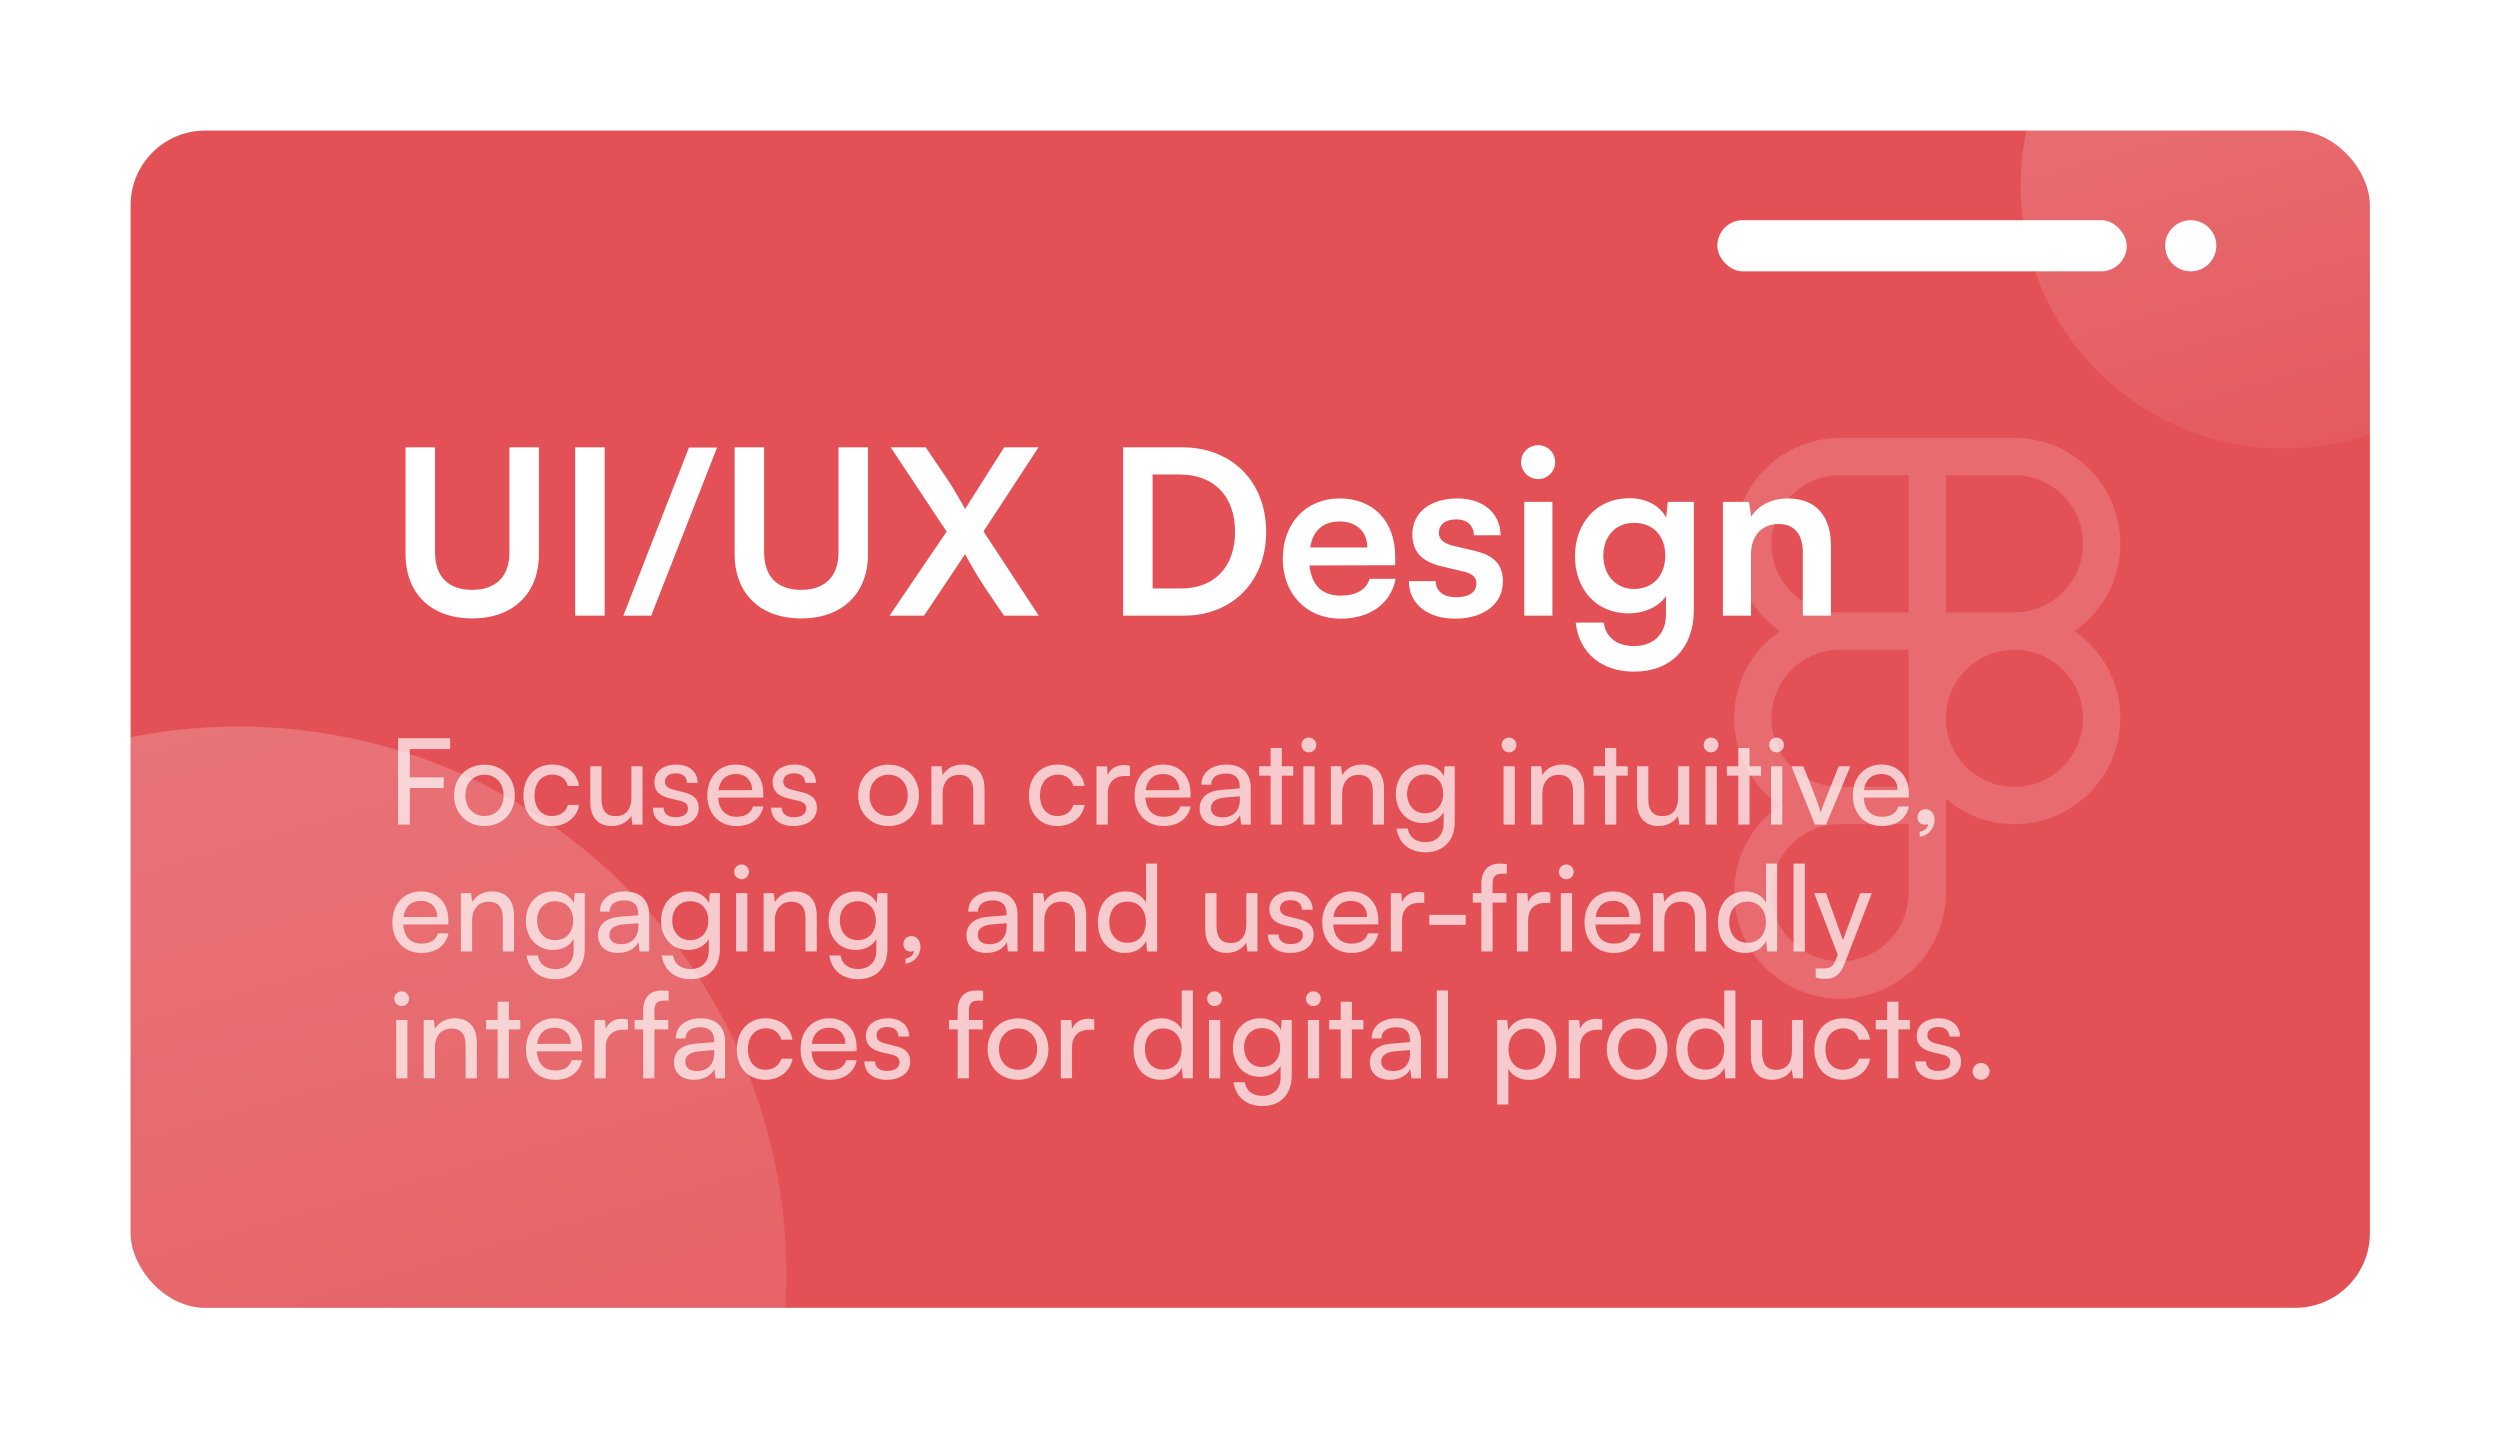 <svg width="670" height="385" viewBox="0 0 670 385" fill="none" xmlns="http://www.w3.org/2000/svg">
<g filter="url(#filter0_d_6_152)">
<g clip-path="url(#clip0_6_152)">
<rect x="35" y="35" width="600.131" height="315.497" rx="20" fill="#E35156"/>
<circle opacity="0.2" cx="612.096" cy="49.688" r="70.537" transform="rotate(-5 612.096 49.688)" fill="url(#paint0_linear_6_152)"/>
<circle opacity="0.2" cx="63.843" cy="341.618" r="146.912" transform="rotate(-5 63.843 341.618)" fill="url(#paint1_linear_6_152)"/>
<path d="M516.5 122.375H493.125C480.215 122.375 469.75 132.84 469.75 145.75C469.75 158.66 480.215 169.125 493.125 169.125M516.5 122.375V169.125M516.5 122.375H539.875C552.785 122.375 563.25 132.84 563.25 145.75C563.25 158.66 552.785 169.125 539.875 169.125M493.125 169.125H516.5M493.125 169.125C480.215 169.125 469.75 179.59 469.75 192.5C469.75 205.41 480.215 215.875 493.125 215.875M516.5 169.125H539.875M516.5 169.125V215.875M539.875 169.125C552.785 169.125 563.25 179.59 563.25 192.5C563.25 205.41 552.785 215.875 539.875 215.875C526.965 215.875 516.5 205.41 516.5 192.5C516.5 179.59 526.965 169.125 539.875 169.125ZM516.5 215.875H493.125M516.5 215.875V239.25C516.5 252.16 506.035 262.625 493.125 262.625C480.215 262.625 469.75 252.16 469.75 239.25C469.75 226.34 480.215 215.875 493.125 215.875" stroke="#E76B6F" stroke-width="10" stroke-linecap="round" stroke-linejoin="round"/>
</g>
<circle cx="587.12" cy="65.864" r="6.859" fill="white"/>
<rect x="460.236" y="59.005" width="109.738" height="13.717" rx="6.859" fill="white"/>
<path d="M108.691 148.519V119.877H116.592V148.025C116.592 154.506 120.111 158.086 126.531 158.086C132.95 158.086 136.531 154.445 136.531 148.025V119.877H144.432V148.519C144.432 159.074 137.518 165.741 126.531 165.741C115.605 165.741 108.691 159.136 108.691 148.519ZM162.052 119.877V165H154.15V119.877H162.052ZM174.523 165H167.054L184.646 119.939H192.177L174.523 165ZM196.882 148.519V119.877H204.784V148.025C204.784 154.506 208.302 158.086 214.722 158.086C221.141 158.086 224.722 154.445 224.722 148.025V119.877H232.623V148.519C232.623 159.074 225.709 165.741 214.722 165.741C203.796 165.741 196.882 159.136 196.882 148.519ZM253.699 142.469L238.7 119.877H248.082L253.576 127.963C255.428 130.741 256.971 133.334 258.638 136.42L269.131 119.877H278.329L263.576 142.408L278.391 165H269.07L264.008 157.531C262.033 154.506 260.428 151.79 258.638 148.519L247.65 165H238.391L253.699 142.469ZM317.229 165H300.995V119.877H316.797C330.13 119.877 339.328 129.074 339.328 142.531C339.328 155.803 330.316 165 317.229 165ZM316.057 127.161H308.896V157.716H316.489C325.501 157.716 330.995 151.914 330.995 142.531C330.995 132.963 325.377 127.161 316.057 127.161ZM359.219 165.802C350.145 165.802 343.787 159.198 343.787 149.753C343.787 140.185 350.021 133.581 358.972 133.581C368.107 133.581 373.91 139.692 373.91 149.198V151.482L350.947 151.543C351.503 156.914 354.342 159.63 359.342 159.63C363.478 159.63 366.194 158.025 367.058 155.124H374.033C372.737 161.79 367.182 165.802 359.219 165.802ZM359.033 139.753C354.589 139.753 351.873 142.161 351.132 146.729H366.441C366.441 142.531 363.54 139.753 359.033 139.753ZM377.591 155.741H384.752C384.813 158.395 386.789 160.062 390.246 160.062C393.764 160.062 395.678 158.642 395.678 156.42C395.678 154.877 394.875 153.766 392.159 153.148L386.665 151.852C381.172 150.617 378.517 148.025 378.517 143.148C378.517 137.161 383.579 133.581 390.616 133.581C397.468 133.581 402.097 137.531 402.159 143.457H394.999C394.937 140.864 393.208 139.198 390.307 139.198C387.344 139.198 385.616 140.556 385.616 142.84C385.616 144.568 386.974 145.679 389.567 146.296L395.06 147.593C400.184 148.766 402.776 151.111 402.776 155.803C402.776 161.975 397.529 165.802 389.999 165.802C382.406 165.802 377.591 161.728 377.591 155.741ZM412.276 128.395C409.683 128.395 407.646 126.358 407.646 123.828C407.646 121.297 409.683 119.321 412.276 119.321C414.745 119.321 416.782 121.297 416.782 123.828C416.782 126.358 414.745 128.395 412.276 128.395ZM408.51 165V134.506H416.041V165H408.51ZM422.093 149.074C422.093 140.185 427.896 133.519 436.599 133.519C441.167 133.519 444.747 135.432 446.537 138.704L446.969 134.506H453.945V163.457C453.945 173.642 447.834 180 437.957 180C429.192 180 423.204 175 422.278 166.852H429.809C430.303 170.802 433.328 173.148 437.957 173.148C443.142 173.148 446.476 169.876 446.476 164.815V159.753C444.562 162.593 440.797 164.383 436.414 164.383C427.772 164.383 422.093 157.901 422.093 149.074ZM429.686 148.889C429.686 154.012 432.957 157.84 437.896 157.84C443.081 157.84 446.29 154.198 446.29 148.889C446.29 143.704 443.142 140.124 437.896 140.124C432.896 140.124 429.686 143.889 429.686 148.889ZM469.269 165H461.738V134.506H468.714L469.331 138.457C471.244 135.371 474.948 133.581 479.084 133.581C486.738 133.581 490.689 138.334 490.689 146.235V165H483.158V148.025C483.158 142.901 480.627 140.432 476.738 140.432C472.109 140.432 469.269 143.642 469.269 148.58V165Z" fill="white"/>
<path d="M118.912 211.176H109.824V221H106.688V197.864H120.64V200.744H109.824V208.328H118.912V211.176ZM121.683 213.16C121.683 208.328 125.139 204.936 129.843 204.936C134.515 204.936 137.971 208.328 137.971 213.16C137.971 217.992 134.515 221.384 129.843 221.384C125.139 221.384 121.683 217.992 121.683 213.16ZM124.723 213.16C124.723 216.424 126.803 218.696 129.843 218.696C132.851 218.696 134.963 216.424 134.963 213.16C134.963 209.896 132.851 207.624 129.843 207.624C126.803 207.624 124.723 209.896 124.723 213.16ZM140.277 213.192C140.277 208.296 143.381 204.904 147.957 204.904C151.893 204.904 154.645 207.144 155.189 210.632H152.181C151.669 208.648 150.069 207.592 148.053 207.592C145.205 207.592 143.253 209.768 143.253 213.16C143.253 216.52 145.077 218.696 147.925 218.696C150.069 218.696 151.669 217.576 152.213 215.72H155.221C154.613 219.112 151.701 221.384 147.925 221.384C143.317 221.384 140.277 218.12 140.277 213.192ZM169.211 205.352H172.187V221H169.499L169.179 218.632C168.283 220.264 166.203 221.384 163.899 221.384C160.251 221.384 158.203 218.92 158.203 215.08V205.352H161.211V214.088C161.211 217.448 162.651 218.728 164.955 218.728C167.707 218.728 169.211 216.968 169.211 213.608V205.352ZM174.959 216.456H177.839C177.839 218.056 179.055 219.016 181.039 219.016C183.151 219.016 184.367 218.152 184.367 216.712C184.367 215.656 183.855 215.016 182.223 214.6L179.471 213.96C176.687 213.288 175.375 211.912 175.375 209.608C175.375 206.728 177.807 204.904 181.263 204.904C184.687 204.904 186.927 206.824 186.991 209.8H184.111C184.047 208.232 182.991 207.24 181.167 207.24C179.279 207.24 178.223 208.072 178.223 209.512C178.223 210.568 178.991 211.272 180.527 211.656L183.279 212.328C185.935 212.968 187.247 214.184 187.247 216.52C187.247 219.496 184.687 221.384 180.975 221.384C177.295 221.384 174.959 219.432 174.959 216.456ZM197.334 221.384C192.726 221.384 189.558 218.056 189.558 213.192C189.558 208.296 192.662 204.904 197.206 204.904C201.654 204.904 204.566 207.976 204.566 212.616V213.736L192.47 213.768C192.694 217.064 194.422 218.888 197.398 218.888C199.734 218.888 201.27 217.928 201.782 216.136H204.598C203.83 219.496 201.206 221.384 197.334 221.384ZM197.206 207.432C194.582 207.432 192.918 209 192.534 211.752H201.558C201.558 209.16 199.862 207.432 197.206 207.432ZM206.646 216.456H209.526C209.526 218.056 210.742 219.016 212.726 219.016C214.838 219.016 216.054 218.152 216.054 216.712C216.054 215.656 215.542 215.016 213.91 214.6L211.158 213.96C208.374 213.288 207.062 211.912 207.062 209.608C207.062 206.728 209.494 204.904 212.95 204.904C216.374 204.904 218.614 206.824 218.678 209.8H215.798C215.734 208.232 214.678 207.24 212.854 207.24C210.966 207.24 209.91 208.072 209.91 209.512C209.91 210.568 210.678 211.272 212.214 211.656L214.966 212.328C217.622 212.968 218.934 214.184 218.934 216.52C218.934 219.496 216.374 221.384 212.662 221.384C208.982 221.384 206.646 219.432 206.646 216.456ZM229.996 213.16C229.996 208.328 233.452 204.936 238.156 204.936C242.828 204.936 246.284 208.328 246.284 213.16C246.284 217.992 242.828 221.384 238.156 221.384C233.452 221.384 229.996 217.992 229.996 213.16ZM233.036 213.16C233.036 216.424 235.116 218.696 238.156 218.696C241.164 218.696 243.276 216.424 243.276 213.16C243.276 209.896 241.164 207.624 238.156 207.624C235.116 207.624 233.036 209.896 233.036 213.16ZM252.622 221H249.614V205.352H252.334L252.654 207.752C253.646 205.96 255.63 204.904 257.838 204.904C261.966 204.904 263.854 207.432 263.854 211.432V221H260.846V212.104C260.846 208.936 259.374 207.656 257.07 207.656C254.254 207.656 252.622 209.672 252.622 212.712V221ZM275.746 213.192C275.746 208.296 278.85 204.904 283.426 204.904C287.362 204.904 290.114 207.144 290.658 210.632H287.65C287.138 208.648 285.538 207.592 283.522 207.592C280.674 207.592 278.722 209.768 278.722 213.16C278.722 216.52 280.546 218.696 283.394 218.696C285.538 218.696 287.138 217.576 287.682 215.72H290.69C290.082 219.112 287.17 221.384 283.394 221.384C278.786 221.384 275.746 218.12 275.746 213.192ZM302.824 205.224V207.976H301.48C298.632 207.976 296.872 209.704 296.872 212.712V221H293.864V205.384H296.68L296.872 207.752C297.512 206.12 299.08 205.032 301.224 205.032C301.768 205.032 302.216 205.096 302.824 205.224ZM311.834 221.384C307.226 221.384 304.058 218.056 304.058 213.192C304.058 208.296 307.162 204.904 311.706 204.904C316.154 204.904 319.066 207.976 319.066 212.616V213.736L306.97 213.768C307.194 217.064 308.922 218.888 311.898 218.888C314.234 218.888 315.77 217.928 316.282 216.136H319.098C318.33 219.496 315.706 221.384 311.834 221.384ZM311.706 207.432C309.082 207.432 307.418 209 307.034 211.752H316.058C316.058 209.16 314.362 207.432 311.706 207.432ZM326.846 221.384C323.486 221.384 321.502 219.496 321.502 216.648C321.502 213.768 323.646 211.976 327.326 211.688L332.254 211.304V210.856C332.254 208.232 330.686 207.304 328.574 207.304C326.046 207.304 324.606 208.424 324.606 210.312H321.982C321.982 207.048 324.67 204.904 328.702 204.904C332.574 204.904 335.198 206.952 335.198 211.176V221H332.638L332.318 218.472C331.518 220.264 329.374 221.384 326.846 221.384ZM327.71 219.048C330.558 219.048 332.286 217.192 332.286 214.248V213.416L328.286 213.736C325.63 213.992 324.542 215.016 324.542 216.552C324.542 218.216 325.758 219.048 327.71 219.048ZM343.53 221H340.522V207.88H337.45V205.352H340.522V200.456H343.53V205.352H346.602V207.88H343.53V221ZM350.773 201.64C349.685 201.64 348.789 200.744 348.789 199.656C348.789 198.536 349.685 197.672 350.773 197.672C351.861 197.672 352.757 198.536 352.757 199.656C352.757 200.744 351.861 201.64 350.773 201.64ZM349.301 221V205.352H352.309V221H349.301ZM359.684 221H356.676V205.352H359.396L359.716 207.752C360.708 205.96 362.692 204.904 364.9 204.904C369.028 204.904 370.916 207.432 370.916 211.432V221H367.908V212.104C367.908 208.936 366.436 207.656 364.132 207.656C361.316 207.656 359.684 209.672 359.684 212.712V221ZM374.09 212.776C374.09 208.36 376.938 204.904 381.482 204.904C384.01 204.904 385.962 206.056 386.954 208.008L387.178 205.352H389.866V220.36C389.866 225.288 386.826 228.424 382.026 228.424C377.77 228.424 374.858 226.024 374.282 222.056H377.29C377.674 224.36 379.402 225.704 382.026 225.704C384.97 225.704 386.89 223.784 386.89 220.808V217.672C385.866 219.496 383.818 220.584 381.354 220.584C376.906 220.584 374.09 217.16 374.09 212.776ZM377.098 212.712C377.098 215.656 378.922 217.96 381.866 217.96C384.906 217.96 386.762 215.784 386.762 212.712C386.762 209.704 384.97 207.528 381.898 207.528C378.89 207.528 377.098 209.832 377.098 212.712ZM404.429 201.64C403.341 201.64 402.445 200.744 402.445 199.656C402.445 198.536 403.341 197.672 404.429 197.672C405.517 197.672 406.413 198.536 406.413 199.656C406.413 200.744 405.517 201.64 404.429 201.64ZM402.957 221V205.352H405.965V221H402.957ZM413.34 221H410.332V205.352H413.052L413.372 207.752C414.364 205.96 416.348 204.904 418.556 204.904C422.684 204.904 424.572 207.432 424.572 211.432V221H421.564V212.104C421.564 208.936 420.092 207.656 417.788 207.656C414.972 207.656 413.34 209.672 413.34 212.712V221ZM433.155 221H430.147V207.88H427.075V205.352H430.147V200.456H433.155V205.352H436.227V207.88H433.155V221ZM449.742 205.352H452.718V221H450.03L449.71 218.632C448.814 220.264 446.734 221.384 444.43 221.384C440.782 221.384 438.734 218.92 438.734 215.08V205.352H441.742V214.088C441.742 217.448 443.182 218.728 445.486 218.728C448.238 218.728 449.742 216.968 449.742 213.608V205.352ZM458.554 201.64C457.466 201.64 456.57 200.744 456.57 199.656C456.57 198.536 457.466 197.672 458.554 197.672C459.642 197.672 460.538 198.536 460.538 199.656C460.538 200.744 459.642 201.64 458.554 201.64ZM457.082 221V205.352H460.09V221H457.082ZM468.873 221H465.865V207.88H462.793V205.352H465.865V200.456H468.873V205.352H471.945V207.88H468.873V221ZM476.117 201.64C475.029 201.64 474.133 200.744 474.133 199.656C474.133 198.536 475.029 197.672 476.117 197.672C477.205 197.672 478.101 198.536 478.101 199.656C478.101 200.744 477.205 201.64 476.117 201.64ZM474.645 221V205.352H477.653V221H474.645ZM486.404 221L480.1 205.352H483.3L486.724 214.088C487.268 215.56 487.716 216.872 487.972 217.832C488.228 216.808 488.74 215.464 489.284 214.088L492.772 205.352H495.908L489.38 221H486.404ZM504.334 221.384C499.726 221.384 496.558 218.056 496.558 213.192C496.558 208.296 499.662 204.904 504.206 204.904C508.654 204.904 511.566 207.976 511.566 212.616V213.736L499.47 213.768C499.694 217.064 501.422 218.888 504.398 218.888C506.734 218.888 508.27 217.928 508.782 216.136H511.598C510.83 219.496 508.206 221.384 504.334 221.384ZM504.206 207.432C501.582 207.432 499.918 209 499.534 211.752H508.558C508.558 209.16 506.862 207.432 504.206 207.432ZM518.469 219.752C518.469 222.056 516.741 223.976 514.469 224.264V222.92C515.781 222.696 516.709 221.832 516.709 220.84C516.485 220.968 516.229 221.032 515.845 221.032C514.789 221.032 513.893 220.264 513.893 219.08C513.893 217.8 514.757 216.872 516.037 216.872C517.381 216.872 518.469 217.992 518.469 219.752ZM112.928 255.384C108.32 255.384 105.152 252.056 105.152 247.192C105.152 242.296 108.256 238.904 112.8 238.904C117.248 238.904 120.16 241.976 120.16 246.616V247.736L108.064 247.768C108.288 251.064 110.016 252.888 112.992 252.888C115.328 252.888 116.864 251.928 117.376 250.136H120.192C119.424 253.496 116.8 255.384 112.928 255.384ZM112.8 241.432C110.176 241.432 108.512 243 108.128 245.752H117.152C117.152 243.16 115.456 241.432 112.8 241.432ZM126.528 255H123.52V239.352H126.24L126.56 241.752C127.552 239.96 129.536 238.904 131.744 238.904C135.872 238.904 137.76 241.432 137.76 245.432V255H134.752V246.104C134.752 242.936 133.28 241.656 130.976 241.656C128.16 241.656 126.528 243.672 126.528 246.712V255ZM140.934 246.776C140.934 242.36 143.782 238.904 148.326 238.904C150.854 238.904 152.806 240.056 153.798 242.008L154.022 239.352H156.71V254.36C156.71 259.288 153.67 262.424 148.87 262.424C144.614 262.424 141.702 260.024 141.126 256.056H144.134C144.518 258.36 146.246 259.704 148.87 259.704C151.814 259.704 153.734 257.784 153.734 254.808V251.672C152.71 253.496 150.662 254.584 148.198 254.584C143.75 254.584 140.934 251.16 140.934 246.776ZM143.942 246.712C143.942 249.656 145.766 251.96 148.71 251.96C151.75 251.96 153.606 249.784 153.606 246.712C153.606 243.704 151.814 241.528 148.742 241.528C145.734 241.528 143.942 243.832 143.942 246.712ZM165.627 255.384C162.267 255.384 160.283 253.496 160.283 250.648C160.283 247.768 162.427 245.976 166.107 245.688L171.035 245.304V244.856C171.035 242.232 169.467 241.304 167.355 241.304C164.827 241.304 163.387 242.424 163.387 244.312H160.763C160.763 241.048 163.451 238.904 167.483 238.904C171.355 238.904 173.979 240.952 173.979 245.176V255H171.419L171.099 252.472C170.299 254.264 168.155 255.384 165.627 255.384ZM166.491 253.048C169.339 253.048 171.067 251.192 171.067 248.248V247.416L167.067 247.736C164.411 247.992 163.323 249.016 163.323 250.552C163.323 252.216 164.539 253.048 166.491 253.048ZM177.153 246.776C177.153 242.36 180.001 238.904 184.545 238.904C187.073 238.904 189.025 240.056 190.017 242.008L190.241 239.352H192.929V254.36C192.929 259.288 189.889 262.424 185.089 262.424C180.833 262.424 177.921 260.024 177.345 256.056H180.353C180.737 258.36 182.465 259.704 185.089 259.704C188.033 259.704 189.953 257.784 189.953 254.808V251.672C188.929 253.496 186.881 254.584 184.417 254.584C179.969 254.584 177.153 251.16 177.153 246.776ZM180.161 246.712C180.161 249.656 181.985 251.96 184.929 251.96C187.969 251.96 189.825 249.784 189.825 246.712C189.825 243.704 188.033 241.528 184.961 241.528C181.953 241.528 180.161 243.832 180.161 246.712ZM198.742 235.64C197.654 235.64 196.758 234.744 196.758 233.656C196.758 232.536 197.654 231.672 198.742 231.672C199.83 231.672 200.726 232.536 200.726 233.656C200.726 234.744 199.83 235.64 198.742 235.64ZM197.27 255V239.352H200.278V255H197.27ZM207.653 255H204.645V239.352H207.365L207.685 241.752C208.677 239.96 210.661 238.904 212.869 238.904C216.997 238.904 218.885 241.432 218.885 245.432V255H215.877V246.104C215.877 242.936 214.405 241.656 212.101 241.656C209.285 241.656 207.653 243.672 207.653 246.712V255ZM222.059 246.776C222.059 242.36 224.907 238.904 229.451 238.904C231.979 238.904 233.931 240.056 234.923 242.008L235.147 239.352H237.835V254.36C237.835 259.288 234.795 262.424 229.995 262.424C225.739 262.424 222.827 260.024 222.251 256.056H225.259C225.643 258.36 227.371 259.704 229.995 259.704C232.939 259.704 234.859 257.784 234.859 254.808V251.672C233.835 253.496 231.787 254.584 229.323 254.584C224.875 254.584 222.059 251.16 222.059 246.776ZM225.067 246.712C225.067 249.656 226.891 251.96 229.835 251.96C232.875 251.96 234.731 249.784 234.731 246.712C234.731 243.704 232.939 241.528 229.867 241.528C226.859 241.528 225.067 243.832 225.067 246.712ZM246.688 253.752C246.688 256.056 244.96 257.976 242.688 258.264V256.92C244 256.696 244.928 255.832 244.928 254.84C244.704 254.968 244.448 255.032 244.064 255.032C243.008 255.032 242.112 254.264 242.112 253.08C242.112 251.8 242.976 250.872 244.256 250.872C245.6 250.872 246.688 251.992 246.688 253.752ZM264.346 255.384C260.986 255.384 259.002 253.496 259.002 250.648C259.002 247.768 261.146 245.976 264.826 245.688L269.754 245.304V244.856C269.754 242.232 268.186 241.304 266.074 241.304C263.546 241.304 262.106 242.424 262.106 244.312H259.482C259.482 241.048 262.17 238.904 266.202 238.904C270.074 238.904 272.698 240.952 272.698 245.176V255H270.138L269.818 252.472C269.018 254.264 266.874 255.384 264.346 255.384ZM265.21 253.048C268.058 253.048 269.786 251.192 269.786 248.248V247.416L265.786 247.736C263.13 247.992 262.042 249.016 262.042 250.552C262.042 252.216 263.258 253.048 265.21 253.048ZM279.872 255H276.864V239.352H279.584L279.904 241.752C280.896 239.96 282.88 238.904 285.088 238.904C289.216 238.904 291.104 241.432 291.104 245.432V255H288.096V246.104C288.096 242.936 286.624 241.656 284.32 241.656C281.504 241.656 279.872 243.672 279.872 246.712V255ZM301.542 255.384C296.998 255.384 294.246 251.992 294.246 247.224C294.246 242.424 297.03 238.904 301.67 238.904C304.07 238.904 306.086 239.96 307.142 241.88V231.448H310.118V255H307.43L307.174 252.152C306.15 254.296 304.038 255.384 301.542 255.384ZM302.15 252.664C305.222 252.664 307.11 250.392 307.11 247.128C307.11 243.928 305.222 241.624 302.15 241.624C299.078 241.624 297.286 243.928 297.286 247.128C297.286 250.36 299.078 252.664 302.15 252.664ZM334.023 239.352H336.999V255H334.311L333.991 252.632C333.095 254.264 331.015 255.384 328.711 255.384C325.063 255.384 323.015 252.92 323.015 249.08V239.352H326.023V248.088C326.023 251.448 327.463 252.728 329.767 252.728C332.519 252.728 334.023 250.968 334.023 247.608V239.352ZM339.771 250.456H342.651C342.651 252.056 343.867 253.016 345.851 253.016C347.963 253.016 349.179 252.152 349.179 250.712C349.179 249.656 348.667 249.016 347.035 248.6L344.283 247.96C341.499 247.288 340.187 245.912 340.187 243.608C340.187 240.728 342.619 238.904 346.075 238.904C349.499 238.904 351.739 240.824 351.803 243.8H348.923C348.859 242.232 347.803 241.24 345.979 241.24C344.091 241.24 343.035 242.072 343.035 243.512C343.035 244.568 343.803 245.272 345.339 245.656L348.091 246.328C350.747 246.968 352.059 248.184 352.059 250.52C352.059 253.496 349.499 255.384 345.787 255.384C342.107 255.384 339.771 253.432 339.771 250.456ZM362.147 255.384C357.539 255.384 354.371 252.056 354.371 247.192C354.371 242.296 357.475 238.904 362.019 238.904C366.467 238.904 369.379 241.976 369.379 246.616V247.736L357.283 247.768C357.507 251.064 359.235 252.888 362.211 252.888C364.547 252.888 366.083 251.928 366.595 250.136H369.411C368.643 253.496 366.019 255.384 362.147 255.384ZM362.019 241.432C359.395 241.432 357.731 243 357.347 245.752H366.371C366.371 243.16 364.675 241.432 362.019 241.432ZM381.699 239.224V241.976H380.355C377.507 241.976 375.747 243.704 375.747 246.712V255H372.739V239.384H375.555L375.747 241.752C376.387 240.12 377.955 239.032 380.099 239.032C380.643 239.032 381.091 239.096 381.699 239.224ZM383.047 247.864V245.176H392.807V247.864H383.047ZM394.7 239.352H397.004V236.856C397.004 233.016 399.116 231.448 401.964 231.448C402.54 231.448 403.212 231.48 403.82 231.576V234.168H402.476C400.524 234.168 400.012 235.16 400.012 236.856V239.352H403.724V241.88H400.012V255H397.004V241.88H394.7V239.352ZM415.48 239.224V241.976H414.136C411.288 241.976 409.528 243.704 409.528 246.712V255H406.52V239.384H409.336L409.528 241.752C410.168 240.12 411.736 239.032 413.88 239.032C414.424 239.032 414.872 239.096 415.48 239.224ZM419.773 235.64C418.685 235.64 417.789 234.744 417.789 233.656C417.789 232.536 418.685 231.672 419.773 231.672C420.861 231.672 421.757 232.536 421.757 233.656C421.757 234.744 420.861 235.64 419.773 235.64ZM418.301 255V239.352H421.309V255H418.301ZM432.428 255.384C427.82 255.384 424.652 252.056 424.652 247.192C424.652 242.296 427.756 238.904 432.3 238.904C436.748 238.904 439.66 241.976 439.66 246.616V247.736L427.564 247.768C427.788 251.064 429.516 252.888 432.492 252.888C434.828 252.888 436.364 251.928 436.876 250.136H439.692C438.924 253.496 436.3 255.384 432.428 255.384ZM432.3 241.432C429.676 241.432 428.012 243 427.628 245.752H436.652C436.652 243.16 434.956 241.432 432.3 241.432ZM446.028 255H443.02V239.352H445.74L446.06 241.752C447.052 239.96 449.036 238.904 451.244 238.904C455.372 238.904 457.26 241.432 457.26 245.432V255H454.252V246.104C454.252 242.936 452.78 241.656 450.476 241.656C447.66 241.656 446.028 243.672 446.028 246.712V255ZM467.698 255.384C463.154 255.384 460.402 251.992 460.402 247.224C460.402 242.424 463.186 238.904 467.826 238.904C470.226 238.904 472.242 239.96 473.298 241.88V231.448H476.274V255H473.586L473.33 252.152C472.306 254.296 470.194 255.384 467.698 255.384ZM468.306 252.664C471.378 252.664 473.266 250.392 473.266 247.128C473.266 243.928 471.378 241.624 468.306 241.624C465.234 241.624 463.442 243.928 463.442 247.128C463.442 250.36 465.234 252.664 468.306 252.664ZM483.686 255H480.678V231.448H483.686V255ZM486.61 262.008V259.544H488.626C490.066 259.544 491.218 259.32 491.954 257.336L492.498 255.832L486.194 239.352H489.362L493.906 251.96L498.546 239.352H501.65L494.258 258.52C493.202 261.208 491.634 262.328 489.234 262.328C488.242 262.328 487.41 262.2 486.61 262.008ZM107.648 269.64C106.56 269.64 105.664 268.744 105.664 267.656C105.664 266.536 106.56 265.672 107.648 265.672C108.736 265.672 109.632 266.536 109.632 267.656C109.632 268.744 108.736 269.64 107.648 269.64ZM106.176 289V273.352H109.184V289H106.176ZM116.559 289H113.551V273.352H116.271L116.591 275.752C117.583 273.96 119.567 272.904 121.775 272.904C125.903 272.904 127.791 275.432 127.791 279.432V289H124.783V280.104C124.783 276.936 123.311 275.656 121.007 275.656C118.191 275.656 116.559 277.672 116.559 280.712V289ZM136.373 289H133.365V275.88H130.293V273.352H133.365V268.456H136.373V273.352H139.445V275.88H136.373V289ZM148.741 289.384C144.133 289.384 140.965 286.056 140.965 281.192C140.965 276.296 144.069 272.904 148.613 272.904C153.061 272.904 155.972 275.976 155.972 280.616V281.736L143.877 281.768C144.101 285.064 145.829 286.888 148.805 286.888C151.141 286.888 152.677 285.928 153.189 284.136H156.005C155.237 287.496 152.613 289.384 148.741 289.384ZM148.613 275.432C145.989 275.432 144.325 277 143.941 279.752H152.965C152.965 277.16 151.269 275.432 148.613 275.432ZM168.292 273.224V275.976H166.948C164.1 275.976 162.34 277.704 162.34 280.712V289H159.332V273.384H162.148L162.34 275.752C162.98 274.12 164.548 273.032 166.692 273.032C167.236 273.032 167.684 273.096 168.292 273.224ZM170.075 273.352H172.379V270.856C172.379 267.016 174.491 265.448 177.339 265.448C177.915 265.448 178.587 265.48 179.195 265.576V268.168H177.851C175.899 268.168 175.387 269.16 175.387 270.856V273.352H179.099V275.88H175.387V289H172.379V275.88H170.075V273.352ZM185.971 289.384C182.611 289.384 180.627 287.496 180.627 284.648C180.627 281.768 182.771 279.976 186.451 279.688L191.379 279.304V278.856C191.379 276.232 189.811 275.304 187.699 275.304C185.171 275.304 183.731 276.424 183.731 278.312H181.107C181.107 275.048 183.795 272.904 187.827 272.904C191.699 272.904 194.323 274.952 194.323 279.176V289H191.763L191.443 286.472C190.643 288.264 188.499 289.384 185.971 289.384ZM186.835 287.048C189.683 287.048 191.411 285.192 191.411 282.248V281.416L187.411 281.736C184.755 281.992 183.667 283.016 183.667 284.552C183.667 286.216 184.883 287.048 186.835 287.048ZM197.465 281.192C197.465 276.296 200.569 272.904 205.145 272.904C209.081 272.904 211.833 275.144 212.377 278.632H209.369C208.857 276.648 207.257 275.592 205.241 275.592C202.393 275.592 200.441 277.768 200.441 281.16C200.441 284.52 202.265 286.696 205.113 286.696C207.257 286.696 208.857 285.576 209.401 283.72H212.409C211.801 287.112 208.889 289.384 205.113 289.384C200.505 289.384 197.465 286.12 197.465 281.192ZM222.334 289.384C217.726 289.384 214.558 286.056 214.558 281.192C214.558 276.296 217.662 272.904 222.206 272.904C226.654 272.904 229.566 275.976 229.566 280.616V281.736L217.47 281.768C217.694 285.064 219.422 286.888 222.398 286.888C224.734 286.888 226.27 285.928 226.782 284.136H229.598C228.83 287.496 226.206 289.384 222.334 289.384ZM222.206 275.432C219.582 275.432 217.918 277 217.534 279.752H226.558C226.558 277.16 224.862 275.432 222.206 275.432ZM231.646 284.456H234.526C234.526 286.056 235.742 287.016 237.726 287.016C239.838 287.016 241.054 286.152 241.054 284.712C241.054 283.656 240.542 283.016 238.91 282.6L236.158 281.96C233.374 281.288 232.062 279.912 232.062 277.608C232.062 274.728 234.494 272.904 237.95 272.904C241.374 272.904 243.614 274.824 243.678 277.8H240.798C240.734 276.232 239.678 275.24 237.854 275.24C235.966 275.24 234.91 276.072 234.91 277.512C234.91 278.568 235.678 279.272 237.214 279.656L239.966 280.328C242.622 280.968 243.934 282.184 243.934 284.52C243.934 287.496 241.374 289.384 237.662 289.384C233.982 289.384 231.646 287.432 231.646 284.456ZM254.356 273.352H256.66V270.856C256.66 267.016 258.772 265.448 261.62 265.448C262.196 265.448 262.868 265.48 263.476 265.576V268.168H262.132C260.18 268.168 259.668 269.16 259.668 270.856V273.352H263.38V275.88H259.668V289H256.66V275.88H254.356V273.352ZM264.683 281.16C264.683 276.328 268.139 272.936 272.843 272.936C277.515 272.936 280.971 276.328 280.971 281.16C280.971 285.992 277.515 289.384 272.843 289.384C268.139 289.384 264.683 285.992 264.683 281.16ZM267.723 281.16C267.723 284.424 269.803 286.696 272.843 286.696C275.851 286.696 277.963 284.424 277.963 281.16C277.963 277.896 275.851 275.624 272.843 275.624C269.803 275.624 267.723 277.896 267.723 281.16ZM293.261 273.224V275.976H291.917C289.069 275.976 287.309 277.704 287.309 280.712V289H284.301V273.384H287.117L287.309 275.752C287.949 274.12 289.517 273.032 291.661 273.032C292.205 273.032 292.653 273.096 293.261 273.224ZM311.104 289.384C306.56 289.384 303.808 285.992 303.808 281.224C303.808 276.424 306.592 272.904 311.232 272.904C313.632 272.904 315.648 273.96 316.704 275.88V265.448H319.68V289H316.992L316.736 286.152C315.712 288.296 313.6 289.384 311.104 289.384ZM311.712 286.664C314.784 286.664 316.672 284.392 316.672 281.128C316.672 277.928 314.784 275.624 311.712 275.624C308.64 275.624 306.848 277.928 306.848 281.128C306.848 284.36 308.64 286.664 311.712 286.664ZM325.492 269.64C324.404 269.64 323.508 268.744 323.508 267.656C323.508 266.536 324.404 265.672 325.492 265.672C326.58 265.672 327.476 266.536 327.476 267.656C327.476 268.744 326.58 269.64 325.492 269.64ZM324.02 289V273.352H327.028V289H324.02ZM330.403 280.776C330.403 276.36 333.251 272.904 337.795 272.904C340.323 272.904 342.275 274.056 343.267 276.008L343.491 273.352H346.179V288.36C346.179 293.288 343.139 296.424 338.339 296.424C334.083 296.424 331.171 294.024 330.595 290.056H333.603C333.987 292.36 335.715 293.704 338.339 293.704C341.283 293.704 343.203 291.784 343.203 288.808V285.672C342.179 287.496 340.131 288.584 337.667 288.584C333.219 288.584 330.403 285.16 330.403 280.776ZM333.411 280.712C333.411 283.656 335.235 285.96 338.179 285.96C341.219 285.96 343.075 283.784 343.075 280.712C343.075 277.704 341.283 275.528 338.211 275.528C335.203 275.528 333.411 277.832 333.411 280.712ZM351.992 269.64C350.904 269.64 350.008 268.744 350.008 267.656C350.008 266.536 350.904 265.672 351.992 265.672C353.08 265.672 353.976 266.536 353.976 267.656C353.976 268.744 353.08 269.64 351.992 269.64ZM350.52 289V273.352H353.528V289H350.52ZM362.311 289H359.303V275.88H356.231V273.352H359.303V268.456H362.311V273.352H365.383V275.88H362.311V289ZM372.471 289.384C369.111 289.384 367.127 287.496 367.127 284.648C367.127 281.768 369.271 279.976 372.951 279.688L377.879 279.304V278.856C377.879 276.232 376.311 275.304 374.199 275.304C371.671 275.304 370.231 276.424 370.231 278.312H367.607C367.607 275.048 370.295 272.904 374.327 272.904C378.199 272.904 380.823 274.952 380.823 279.176V289H378.263L377.943 286.472C377.143 288.264 374.999 289.384 372.471 289.384ZM373.335 287.048C376.183 287.048 377.911 285.192 377.911 282.248V281.416L373.911 281.736C371.255 281.992 370.167 283.016 370.167 284.552C370.167 286.216 371.383 287.048 373.335 287.048ZM388.061 289H385.053V265.448H388.061V289ZM401.239 296.008V273.352H403.959L404.183 276.168C405.239 274.024 407.351 272.904 409.847 272.904C414.327 272.904 417.111 276.264 417.111 281.064C417.111 285.832 414.487 289.416 409.847 289.416C407.351 289.416 405.271 288.36 404.247 286.44V296.008H401.239ZM404.279 281.192C404.279 284.392 406.135 286.696 409.207 286.696C412.279 286.696 414.103 284.392 414.103 281.192C414.103 277.96 412.279 275.656 409.207 275.656C406.135 275.656 404.279 277.928 404.279 281.192ZM429.386 273.224V275.976H428.042C425.194 275.976 423.434 277.704 423.434 280.712V289H420.426V273.384H423.242L423.434 275.752C424.074 274.12 425.642 273.032 427.786 273.032C428.33 273.032 428.778 273.096 429.386 273.224ZM430.621 281.16C430.621 276.328 434.077 272.936 438.781 272.936C443.453 272.936 446.909 276.328 446.909 281.16C446.909 285.992 443.453 289.384 438.781 289.384C434.077 289.384 430.621 285.992 430.621 281.16ZM433.661 281.16C433.661 284.424 435.741 286.696 438.781 286.696C441.789 286.696 443.901 284.424 443.901 281.16C443.901 277.896 441.789 275.624 438.781 275.624C435.741 275.624 433.661 277.896 433.661 281.16ZM456.51 289.384C451.967 289.384 449.215 285.992 449.215 281.224C449.215 276.424 451.999 272.904 456.639 272.904C459.039 272.904 461.055 273.96 462.111 275.88V265.448H465.087V289H462.399L462.143 286.152C461.119 288.296 459.007 289.384 456.51 289.384ZM457.119 286.664C460.191 286.664 462.079 284.392 462.079 281.128C462.079 277.928 460.191 275.624 457.119 275.624C454.047 275.624 452.255 277.928 452.255 281.128C452.255 284.36 454.047 286.664 457.119 286.664ZM480.242 273.352H483.218V289H480.53L480.21 286.632C479.314 288.264 477.234 289.384 474.93 289.384C471.282 289.384 469.234 286.92 469.234 283.08V273.352H472.242V282.088C472.242 285.448 473.682 286.728 475.986 286.728C478.738 286.728 480.242 284.968 480.242 281.608V273.352ZM486.246 281.192C486.246 276.296 489.35 272.904 493.926 272.904C497.862 272.904 500.614 275.144 501.158 278.632H498.15C497.638 276.648 496.038 275.592 494.022 275.592C491.174 275.592 489.222 277.768 489.222 281.16C489.222 284.52 491.046 286.696 493.894 286.696C496.038 286.696 497.638 285.576 498.182 283.72H501.19C500.582 287.112 497.67 289.384 493.894 289.384C489.286 289.384 486.246 286.12 486.246 281.192ZM508.78 289H505.772V275.88H502.7V273.352H505.772V268.456H508.78V273.352H511.852V275.88H508.78V289ZM513.271 284.456H516.151C516.151 286.056 517.367 287.016 519.351 287.016C521.463 287.016 522.679 286.152 522.679 284.712C522.679 283.656 522.167 283.016 520.535 282.6L517.783 281.96C514.999 281.288 513.687 279.912 513.687 277.608C513.687 274.728 516.119 272.904 519.575 272.904C522.999 272.904 525.239 274.824 525.303 277.8H522.423C522.359 276.232 521.303 275.24 519.479 275.24C517.591 275.24 516.535 276.072 516.535 277.512C516.535 278.568 517.303 279.272 518.839 279.656L521.591 280.328C524.247 280.968 525.559 282.184 525.559 284.52C525.559 287.496 522.999 289.384 519.287 289.384C515.607 289.384 513.271 287.432 513.271 284.456ZM530.947 289.384C529.699 289.384 528.643 288.36 528.643 287.144C528.643 285.896 529.699 284.872 530.947 284.872C532.163 284.872 533.219 285.896 533.219 287.144C533.219 288.36 532.163 289.384 530.947 289.384Z" fill="white" fill-opacity="0.7"/>
</g>
<defs>
<filter id="filter0_d_6_152" x="0.707" y="0.707" width="668.717" height="384.084" filterUnits="userSpaceOnUse" color-interpolation-filters="sRGB">
<feFlood flood-opacity="0" result="BackgroundImageFix"/>
<feColorMatrix in="SourceAlpha" type="matrix" values="0 0 0 0 0 0 0 0 0 0 0 0 0 0 0 0 0 0 127 0" result="hardAlpha"/>
<feOffset/>
<feGaussianBlur stdDeviation="17.147"/>
<feComposite in2="hardAlpha" operator="out"/>
<feColorMatrix type="matrix" values="0 0 0 0 0.933 0 0 0 0 0.439 0 0 0 0 0.455 0 0 0 0.4 0"/>
<feBlend mode="normal" in2="BackgroundImageFix" result="effect1_dropShadow_6_152"/>
<feBlend mode="normal" in="SourceGraphic" in2="effect1_dropShadow_6_152" result="shape"/>
</filter>
<linearGradient id="paint0_linear_6_152" x1="612.096" y1="-20.848" x2="639.379" y2="120.225" gradientUnits="userSpaceOnUse">
<stop stop-color="white"/>
<stop offset="1" stop-color="white" stop-opacity="0.23"/>
</linearGradient>
<linearGradient id="paint1_linear_6_152" x1="63.843" y1="194.706" x2="120.668" y2="488.53" gradientUnits="userSpaceOnUse">
<stop stop-color="white"/>
<stop offset="1" stop-color="white" stop-opacity="0.23"/>
</linearGradient>
<clipPath id="clip0_6_152">
<rect x="35" y="35" width="600.131" height="315.497" rx="20" fill="white"/>
</clipPath>
</defs>
</svg>
